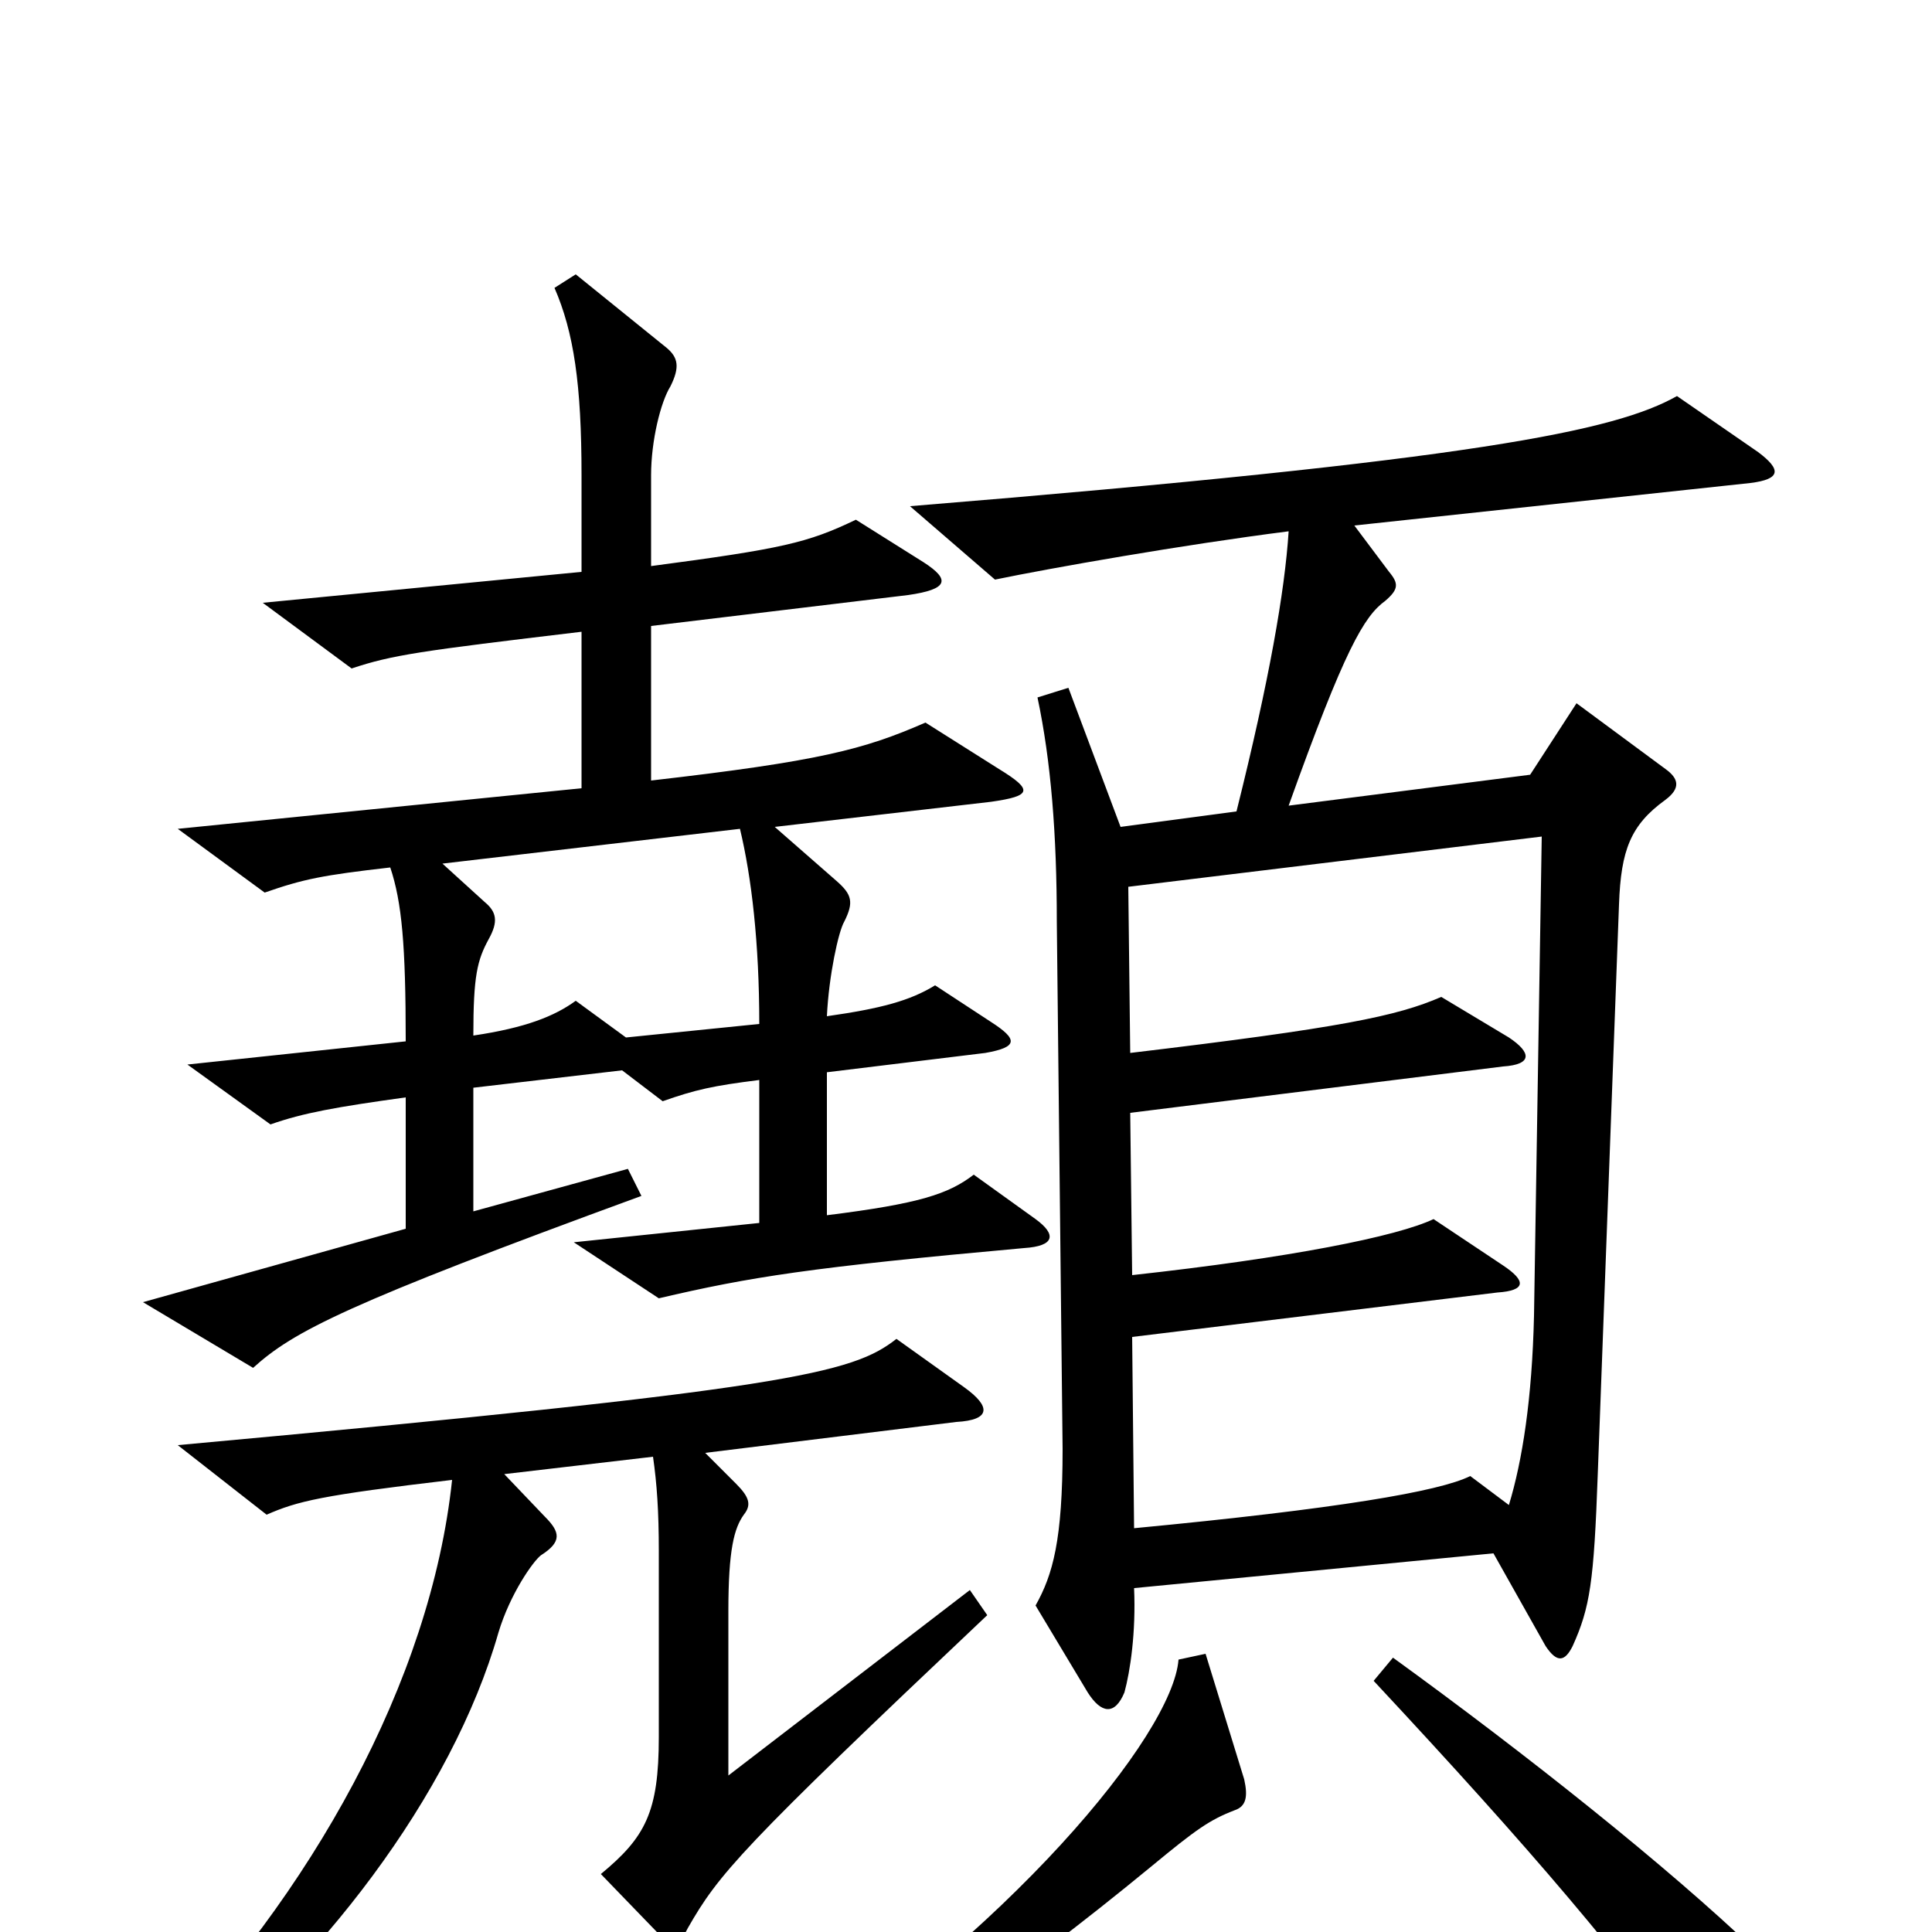 <svg xmlns="http://www.w3.org/2000/svg" viewBox="0 -1000 1000 1000">
	<path fill="#000000" d="M536 -369L504 -392C491 -382 476 -377 428 -371V-445L510 -455C527 -458 527 -462 513 -471L484 -490C471 -482 456 -478 428 -474C429 -495 434 -518 437 -523C442 -533 441 -537 433 -544L401 -572L513 -585C534 -588 535 -591 517 -602L479 -626C447 -612 424 -606 337 -596V-676L470 -692C491 -695 492 -700 478 -709L443 -731C418 -719 405 -716 337 -707V-754C337 -772 342 -792 347 -800C352 -810 351 -815 345 -820L298 -858L287 -851C297 -828 301 -801 301 -754V-704L136 -688L182 -654C203 -661 217 -663 301 -673V-592L92 -571L137 -538C157 -545 167 -547 202 -551C208 -533 210 -511 210 -461L97 -449L140 -418C157 -424 174 -427 210 -432V-364L74 -326L131 -292C152 -311 179 -325 332 -381L325 -395L245 -373V-437L322 -446L343 -430C360 -436 369 -438 393 -441V-367L297 -357L341 -328C388 -339 419 -344 530 -354C546 -355 547 -361 536 -369ZM910 -766L868 -795C836 -777 765 -762 471 -738L515 -700C544 -706 612 -718 667 -725C665 -694 657 -648 640 -580L580 -572L553 -644L537 -639C544 -606 547 -568 547 -523L550 -250C550 -203 545 -185 536 -169L563 -124C570 -113 577 -112 582 -124C585 -135 588 -155 587 -178L773 -196L800 -148C806 -139 810 -140 814 -148C823 -168 825 -181 827 -237L838 -532C839 -560 844 -573 862 -586C870 -592 869 -597 862 -602L816 -636L792 -599L667 -583C696 -664 706 -681 717 -689C724 -695 724 -698 719 -704L701 -728L906 -750C922 -752 922 -757 910 -766ZM511 -164L502 -177L377 -81V-166C377 -198 380 -209 385 -216C389 -221 388 -225 381 -232L365 -248L495 -264C513 -265 513 -272 499 -282L464 -307C441 -289 409 -281 92 -252L138 -216C154 -223 166 -226 234 -234C223 -130 161 -19 78 65L88 78C165 19 234 -71 258 -155C264 -175 276 -192 280 -195C291 -202 290 -207 282 -215L261 -237L338 -246C340 -232 341 -218 341 -197V-101C341 -62 334 -49 311 -30L340 0C347 8 351 8 356 -2C372 -30 383 -43 511 -164ZM909 10C863 -34 790 -92 721 -142L711 -130C794 -41 839 12 886 77C892 85 897 86 900 77C906 60 908 42 909 10ZM644 -79L624 -144L610 -141C607 -102 522 1 396 82L405 97C468 63 523 26 596 -34C619 -53 626 -58 639 -63C645 -65 646 -70 644 -79ZM393 -470L324 -463L298 -482C287 -474 272 -468 245 -464C245 -495 247 -503 253 -514C258 -523 257 -528 251 -533L229 -553L383 -571C389 -546 393 -512 393 -470ZM798 -567L794 -319C793 -276 788 -244 781 -221L761 -236C745 -228 692 -219 587 -209L586 -308L775 -331C790 -332 790 -337 778 -345L742 -369C723 -360 668 -349 586 -340L585 -424L778 -448C793 -449 793 -455 781 -463L746 -484C723 -474 694 -468 585 -455L584 -541Z"/>
</svg>